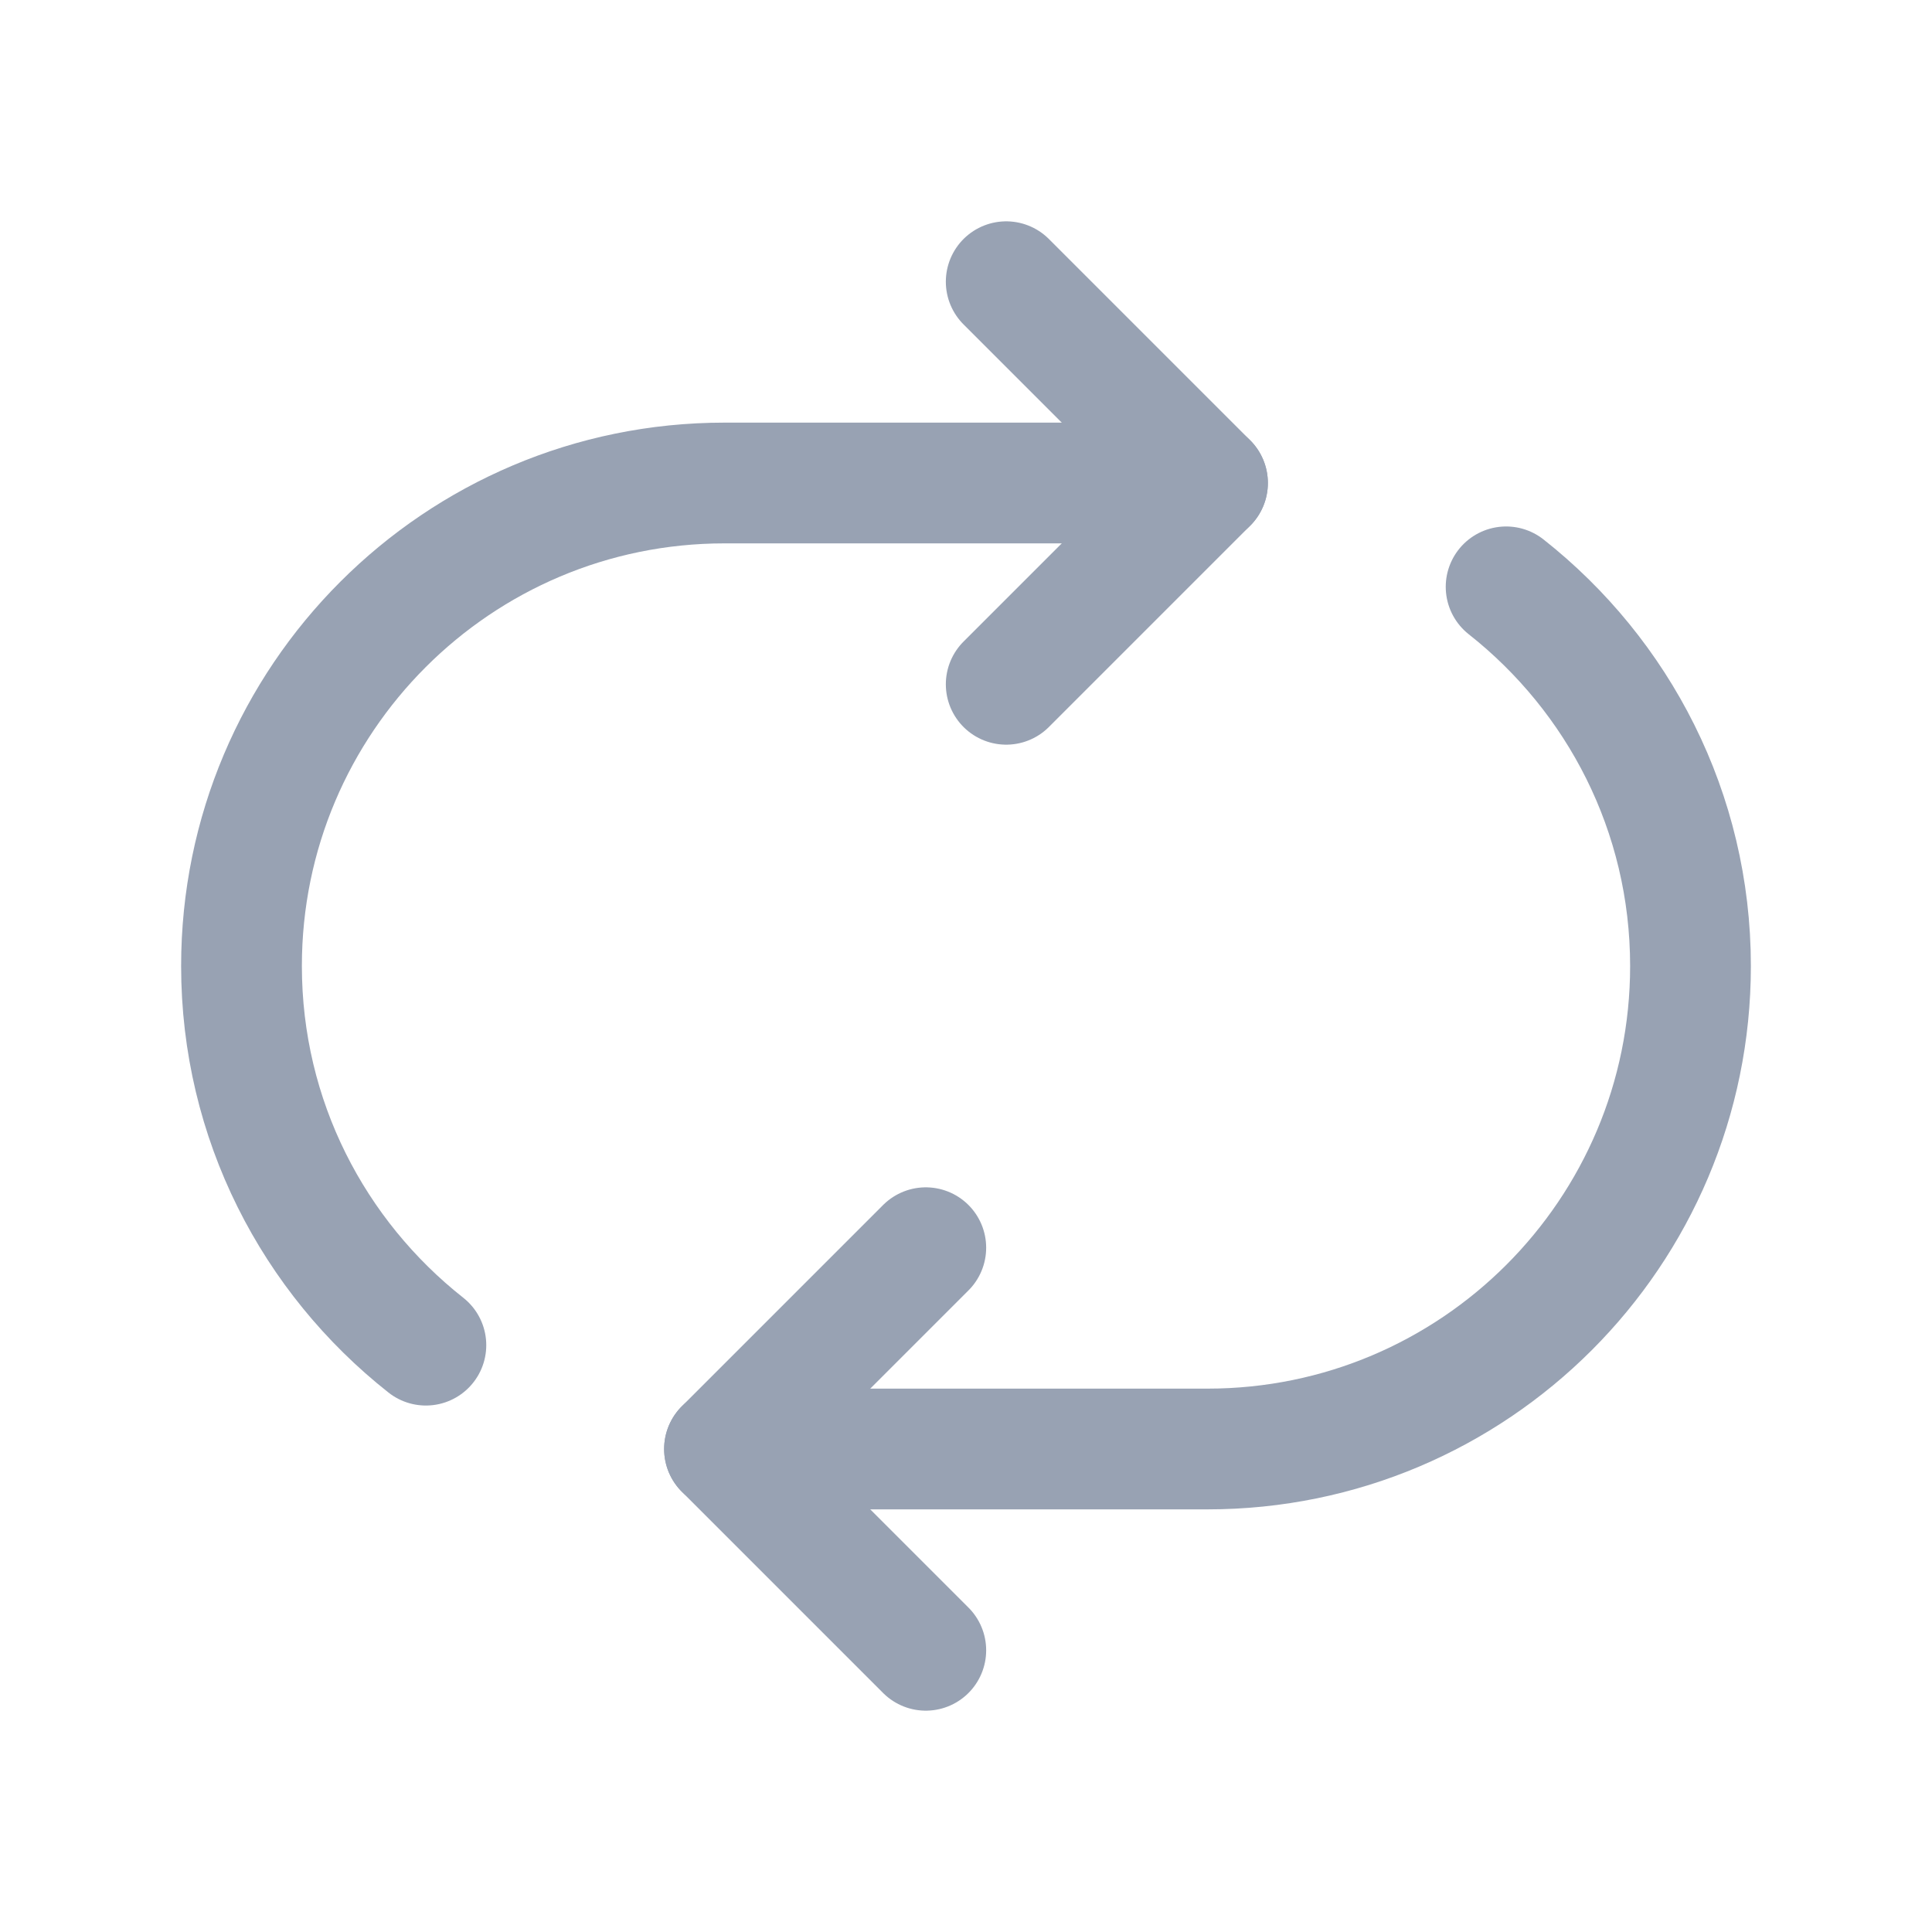 <svg width="16" height="16" viewBox="0 0 16 16" fill="none" xmlns="http://www.w3.org/2000/svg">
<path d="M10 4H6C3.791 4 2 5.791 2 8C2 9.275 2.598 10.407 3.527 11.14" stroke="#98A2B3" stroke-linecap="round" stroke-linejoin="round"/>
<path d="M6 12H10C12.209 12 14 10.209 14 8C14 6.725 13.402 5.593 12.473 4.86" stroke="#98A2B3" stroke-linecap="round" stroke-linejoin="round"/>
<path d="M7.667 10.333L6 12L7.667 13.667" stroke="#98A2B3" stroke-linecap="round" stroke-linejoin="round"/>
<path d="M8.333 5.667L10 4L8.333 2.333" stroke="#98A2B3" stroke-linecap="round" stroke-linejoin="round"/>
</svg>
